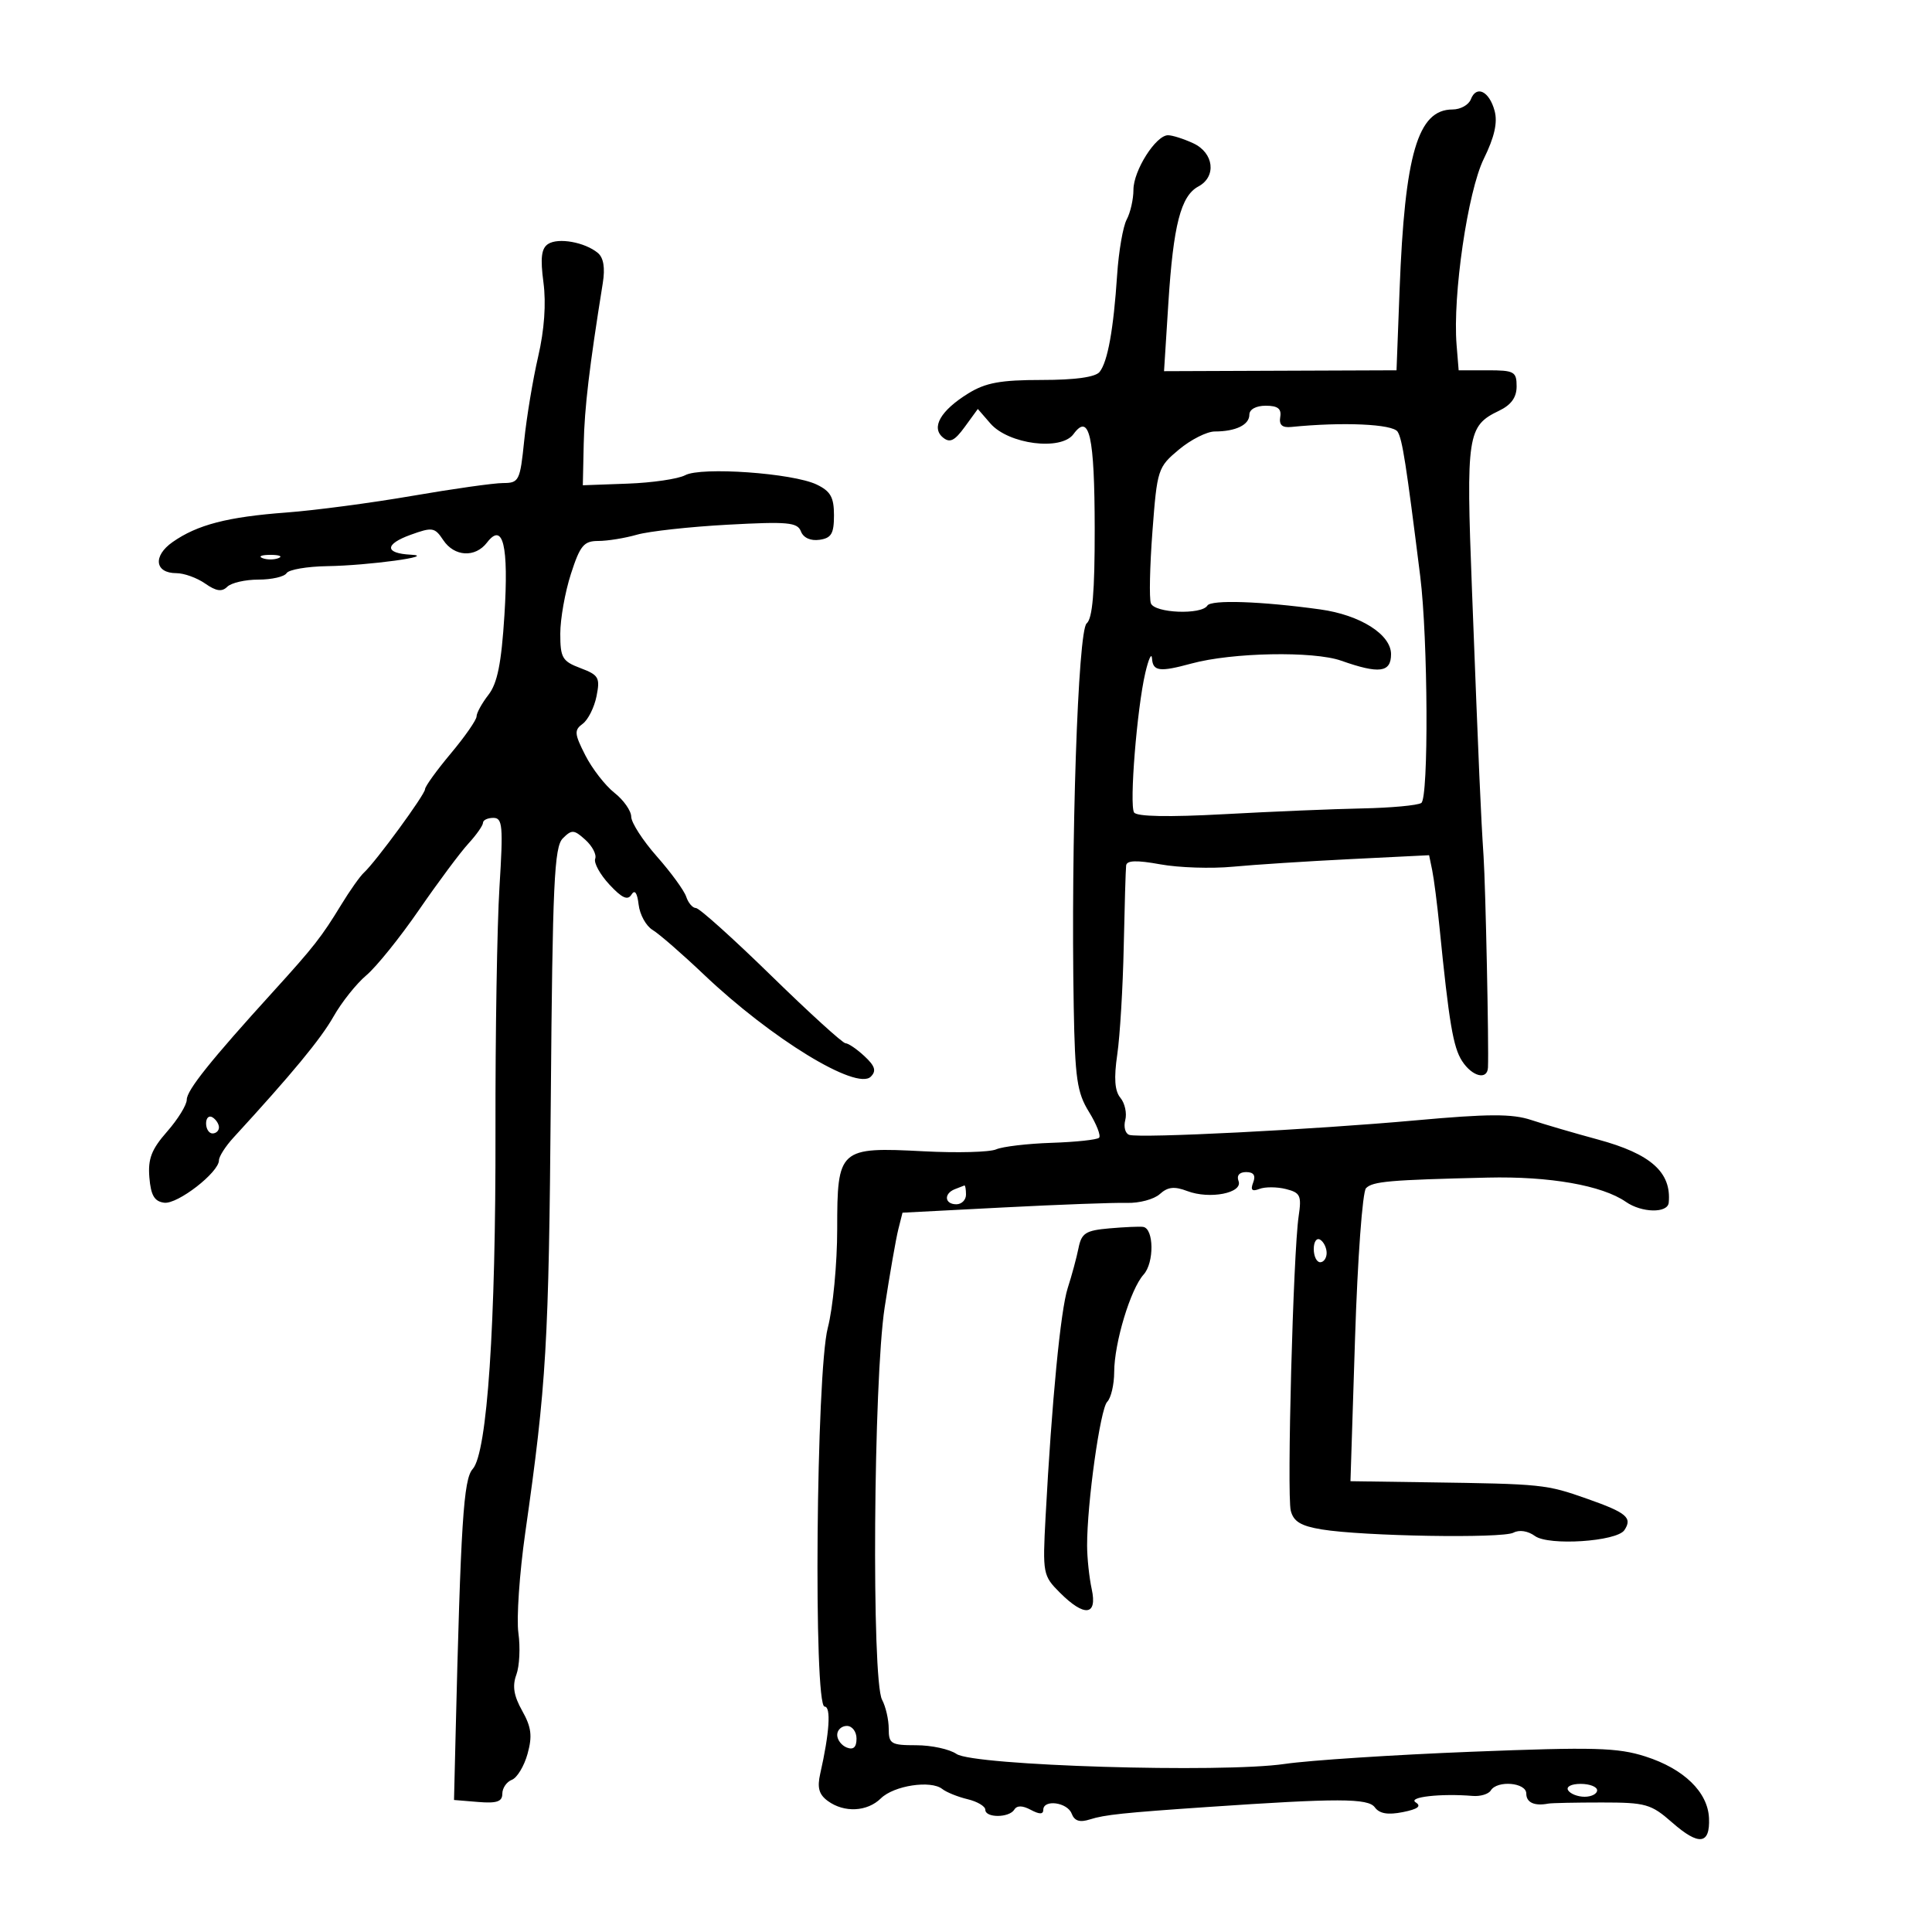 <svg xmlns="http://www.w3.org/2000/svg" width="300" height="300" viewBox="0 0 300 300" version="1.1">
	<path d="M 228.394 15.417 C 228.059 16.288, 226.779 17, 225.548 17 C 220.157 17, 218.131 23.902, 217.327 45 L 216.851 57.500 198.801 57.568 L 180.751 57.637 181.422 47.068 C 182.191 34.950, 183.357 30.414, 186.080 28.957 C 188.932 27.431, 188.499 23.739, 185.293 22.250 C 183.812 21.562, 182.047 21, 181.369 21 C 179.477 21, 176 26.485, 176 29.470 C 176 30.934, 175.529 33.011, 174.954 34.087 C 174.378 35.162, 173.710 39.032, 173.468 42.686 C 172.908 51.157, 172.003 56.168, 170.747 57.750 C 170.102 58.563, 166.957 59, 161.746 59 C 155.367 59, 153.048 59.426, 150.355 61.089 C 146.060 63.744, 144.543 66.376, 146.413 67.928 C 147.489 68.821, 148.222 68.466, 149.810 66.286 L 151.836 63.505 153.786 65.754 C 156.597 68.994, 164.764 70.044, 166.689 67.411 C 169.154 64.039, 169.968 67.674, 169.985 82.128 C 169.996 91.929, 169.644 96.051, 168.732 96.807 C 167.382 97.928, 166.275 130.821, 166.728 156.346 C 166.925 167.477, 167.241 169.654, 169.092 172.649 C 170.267 174.550, 170.974 176.359, 170.664 176.669 C 170.354 176.980, 167.040 177.334, 163.300 177.457 C 159.560 177.580, 155.682 178.037, 154.683 178.473 C 153.683 178.909, 148.631 179.044, 143.455 178.773 C 130.291 178.085, 130 178.346, 130 190.847 C 130 196.200, 129.342 203.107, 128.537 206.197 C 126.735 213.117, 126.299 265, 128.044 265 C 129.069 265, 128.804 269.071, 127.367 275.406 C 126.871 277.592, 127.162 278.646, 128.545 279.656 C 131.084 281.513, 134.657 281.337, 136.781 279.250 C 138.802 277.263, 144.524 276.387, 146.311 277.790 C 146.965 278.304, 148.738 279.020, 150.250 279.381 C 151.763 279.742, 153 280.480, 153 281.019 C 153 282.307, 156.703 282.289, 157.502 280.997 C 157.914 280.330, 158.771 280.342, 160.061 281.032 C 161.396 281.747, 162 281.748, 162 281.035 C 162 279.361, 165.729 279.851, 166.405 281.613 C 166.848 282.768, 167.661 283.024, 169.262 282.512 C 171.508 281.794, 174.512 281.478, 187.500 280.591 C 207.735 279.209, 212.438 279.217, 213.477 280.638 C 214.200 281.626, 215.504 281.849, 217.835 281.383 C 220.165 280.917, 220.763 280.465, 219.831 279.874 C 218.527 279.048, 223.729 278.458, 228.675 278.871 C 229.871 278.970, 231.135 278.590, 231.484 278.026 C 232.490 276.398, 237 276.785, 237 278.500 C 237 279.899, 238.255 280.473, 240.417 280.063 C 240.921 279.967, 244.658 279.889, 248.721 279.889 C 255.561 279.889, 256.372 280.119, 259.649 282.996 C 263.798 286.640, 265.549 286.435, 265.373 282.327 C 265.198 278.273, 261.470 274.655, 255.500 272.745 C 251.172 271.360, 247.541 271.261, 228.500 272.011 C 216.400 272.487, 203.350 273.338, 199.500 273.902 C 189.683 275.339, 151.171 274.171, 148.527 272.355 C 147.443 271.610, 144.630 271, 142.277 271 C 138.352 271, 138 270.789, 138 268.434 C 138 267.023, 137.535 264.999, 136.966 263.937 C 135.319 260.858, 135.628 214.345, 137.371 203 C 138.174 197.775, 139.126 192.331, 139.486 190.902 L 140.140 188.305 155.820 187.492 C 164.444 187.045, 173.067 186.727, 174.982 186.785 C 176.897 186.843, 179.197 186.227, 180.092 185.417 C 181.332 184.295, 182.350 184.183, 184.360 184.947 C 187.838 186.269, 193.034 185.253, 192.319 183.390 C 191.992 182.537, 192.448 182, 193.500 182 C 194.665 182, 195.016 182.516, 194.596 183.611 C 194.143 184.790, 194.404 185.059, 195.568 184.612 C 196.443 184.276, 198.290 184.286, 199.673 184.633 C 201.920 185.197, 202.131 185.649, 201.650 188.882 C 200.810 194.524, 199.806 232.092, 200.429 234.572 C 200.853 236.264, 201.992 236.954, 205.243 237.490 C 211.662 238.548, 233.288 238.911, 235.014 237.990 C 235.916 237.509, 237.264 237.720, 238.345 238.510 C 240.471 240.065, 251.052 239.371, 252.234 237.600 C 253.518 235.675, 252.588 234.890, 246.473 232.737 C 240.058 230.478, 239.584 230.429, 221.600 230.171 L 209.700 230 210.412 207.750 C 210.806 195.455, 211.567 185.053, 212.114 184.500 C 213.160 183.442, 215.737 183.218, 231 182.857 C 240.614 182.629, 248.788 184.065, 252.473 186.628 C 254.937 188.342, 258.961 188.416, 259.118 186.750 C 259.565 182.038, 256.347 179.169, 248.116 176.941 C 244.477 175.955, 239.824 174.594, 237.775 173.915 C 234.808 172.931, 231.151 172.943, 219.775 173.973 C 203.866 175.413, 177.120 176.769, 175.361 176.224 C 174.734 176.030, 174.449 174.997, 174.729 173.930 C 175.008 172.863, 174.671 171.309, 173.981 170.477 C 173.091 169.405, 172.948 167.440, 173.489 163.732 C 173.909 160.855, 174.360 153.325, 174.492 147 C 174.625 140.675, 174.793 134.999, 174.866 134.387 C 174.962 133.593, 176.489 133.544, 180.187 134.216 C 183.041 134.734, 188.103 134.900, 191.437 134.583 C 194.772 134.267, 202.992 133.735, 209.705 133.402 L 221.911 132.797 222.395 135.148 C 222.661 136.442, 223.171 140.425, 223.527 144 C 225.008 158.830, 225.646 162.611, 227.027 164.750 C 228.600 167.184, 230.968 167.772, 231.052 165.750 C 231.195 162.335, 230.684 137.809, 230.369 133 C 229.934 126.342, 229.660 120.051, 228.561 91.452 C 227.641 67.516, 227.850 66.140, 232.758 63.787 C 234.660 62.876, 235.500 61.711, 235.500 59.987 C 235.500 57.706, 235.127 57.500, 231 57.500 L 226.500 57.500 226.178 53.561 C 225.550 45.870, 227.909 29.730, 230.401 24.663 C 232.057 21.296, 232.569 19.036, 232.086 17.228 C 231.265 14.161, 229.254 13.174, 228.394 15.417 M 85.108 37.887 C 84.062 38.568, 83.882 40.055, 84.387 43.863 C 84.819 47.118, 84.526 51.232, 83.568 55.361 C 82.748 58.898, 81.773 64.764, 81.400 68.396 C 80.757 74.674, 80.595 75, 78.112 75.007 C 76.675 75.010, 70.325 75.907, 64 76.999 C 57.675 78.091, 48.900 79.253, 44.500 79.581 C 35.320 80.265, 30.636 81.481, 26.795 84.175 C 23.710 86.339, 24.035 89, 27.384 89 C 28.578 89, 30.593 89.727, 31.862 90.616 C 33.559 91.805, 34.463 91.937, 35.284 91.116 C 35.898 90.502, 38.083 90, 40.141 90 C 42.199 90, 44.160 89.550, 44.500 89 C 44.840 88.450, 47.679 87.961, 50.809 87.912 C 57.216 87.814, 67.981 86.341, 63.809 86.134 C 59.712 85.930, 59.688 84.515, 63.756 83.044 C 67.141 81.820, 67.508 81.879, 68.824 83.862 C 70.543 86.451, 73.792 86.636, 75.621 84.250 C 78.114 80.997, 79.006 84.703, 78.328 95.500 C 77.856 103.004, 77.238 106.095, 75.850 107.885 C 74.832 109.197, 74 110.709, 74 111.246 C 74 111.783, 72.200 114.372, 70 117 C 67.800 119.628, 66 122.124, 66 122.546 C 66 123.371, 58.333 133.839, 56.513 135.500 C 55.910 136.050, 54.319 138.300, 52.978 140.500 C 49.925 145.506, 48.723 147.041, 42.450 153.943 C 32.693 164.678, 29 169.295, 29 170.759 C 29 171.571, 27.625 173.802, 25.945 175.715 C 23.520 178.478, 22.954 179.946, 23.195 182.847 C 23.427 185.624, 23.980 186.562, 25.500 186.757 C 27.574 187.024, 34 182.044, 34 180.170 C 34 179.583, 35.013 178, 36.250 176.651 C 45.355 166.731, 49.812 161.337, 51.790 157.845 C 53.050 155.622, 55.344 152.740, 56.889 151.440 C 58.433 150.141, 62.111 145.573, 65.063 141.289 C 68.014 137.005, 71.457 132.380, 72.714 131.010 C 73.971 129.641, 75 128.178, 75 127.760 C 75 127.342, 75.726 127, 76.613 127 C 78.039 127, 78.149 128.248, 77.557 137.750 C 77.188 143.662, 76.909 160.650, 76.937 175.500 C 76.994 205.776, 75.659 225.607, 73.397 228.111 C 71.973 229.688, 71.546 236.387, 70.730 270 L 70.500 279.500 74.250 279.810 C 77.143 280.050, 78 279.757, 78 278.529 C 78 277.654, 78.666 276.682, 79.480 276.369 C 80.295 276.057, 81.393 274.237, 81.921 272.325 C 82.685 269.558, 82.514 268.195, 81.085 265.651 C 79.777 263.323, 79.531 261.798, 80.179 260.046 C 80.668 258.723, 80.811 255.809, 80.496 253.570 C 80.181 251.332, 80.661 244.325, 81.562 238 C 84.858 214.879, 85.216 208.792, 85.528 170.613 C 85.801 137.151, 86.061 131.510, 87.392 130.180 C 88.786 128.785, 89.130 128.808, 90.901 130.411 C 91.981 131.388, 92.666 132.708, 92.422 133.344 C 92.178 133.980, 93.168 135.781, 94.620 137.347 C 96.568 139.447, 97.468 139.861, 98.048 138.923 C 98.566 138.084, 98.947 138.612, 99.167 140.475 C 99.350 142.028, 100.325 143.794, 101.333 144.399 C 102.341 145.005, 105.926 148.123, 109.298 151.328 C 119.782 161.293, 133.014 169.386, 135.219 167.181 C 136.112 166.288, 135.880 165.537, 134.236 164.006 C 133.052 162.902, 131.727 161.999, 131.292 161.997 C 130.856 161.996, 125.663 157.271, 119.751 151.497 C 113.839 145.724, 108.581 141, 108.068 141 C 107.555 141, 106.875 140.213, 106.558 139.250 C 106.241 138.287, 104.193 135.475, 102.006 133 C 99.820 130.525, 98.024 127.745, 98.016 126.823 C 98.007 125.900, 96.835 124.228, 95.410 123.108 C 93.986 121.988, 91.952 119.368, 90.891 117.286 C 89.185 113.940, 89.137 113.373, 90.477 112.393 C 91.311 111.783, 92.279 109.854, 92.629 108.105 C 93.205 105.224, 92.972 104.816, 90.132 103.744 C 87.313 102.680, 87 102.145, 87 98.396 C 87 96.104, 87.743 91.928, 88.652 89.115 C 90.080 84.694, 90.657 84, 92.909 84 C 94.341 84, 97.039 83.562, 98.904 83.027 C 100.769 82.493, 107.122 81.793, 113.020 81.474 C 122.336 80.969, 123.827 81.106, 124.368 82.517 C 124.749 83.509, 125.868 84.016, 127.246 83.820 C 129.093 83.558, 129.500 82.870, 129.500 80.013 C 129.500 77.214, 128.969 76.273, 126.808 75.237 C 123.106 73.462, 108.888 72.454, 106.393 73.790 C 105.306 74.371, 101.286 74.961, 97.459 75.099 L 90.500 75.352 90.639 68.926 C 90.762 63.287, 91.502 57.048, 93.603 43.944 C 93.981 41.589, 93.720 40.013, 92.831 39.275 C 90.817 37.604, 86.683 36.861, 85.108 37.887 M 194 64.393 C 194 65.972, 191.882 67, 188.630 67 C 187.417 67, 184.911 68.263, 183.062 69.807 C 179.788 72.541, 179.679 72.876, 178.952 82.492 C 178.541 87.925, 178.432 92.962, 178.709 93.685 C 179.295 95.211, 186.571 95.502, 187.478 94.036 C 188.058 93.098, 195.831 93.361, 205 94.630 C 211.207 95.488, 216 98.517, 216 101.582 C 216 104.440, 214.173 104.678, 208.260 102.592 C 203.953 101.072, 191.317 101.313, 185 103.035 C 180.066 104.380, 179.016 104.245, 178.885 102.250 C 178.822 101.287, 178.350 102.300, 177.838 104.500 C 176.544 110.053, 175.347 124.943, 176.097 126.157 C 176.496 126.803, 181.454 126.898, 190.108 126.424 C 197.473 126.021, 207.121 125.619, 211.546 125.531 C 215.971 125.443, 220.088 125.064, 220.695 124.688 C 221.857 123.970, 221.743 99.175, 220.534 89.500 C 218.339 71.942, 217.759 68.228, 217.025 67.041 C 216.285 65.844, 208.519 65.495, 200.500 66.299 C 199.095 66.440, 198.587 65.980, 198.794 64.750 C 199.010 63.465, 198.412 63, 196.544 63 C 195.036 63, 194 63.567, 194 64.393 M 40.750 86.662 C 41.438 86.940, 42.563 86.940, 43.250 86.662 C 43.938 86.385, 43.375 86.158, 42 86.158 C 40.625 86.158, 40.063 86.385, 40.750 86.662 M 32 174.441 C 32 175.298, 32.450 176, 33 176 C 33.550 176, 34 175.577, 34 175.059 C 34 174.541, 33.550 173.840, 33 173.500 C 32.450 173.160, 32 173.584, 32 174.441 M 148.250 184.662 C 146.509 185.365, 146.684 187, 148.500 187 C 149.325 187, 150 186.325, 150 185.500 C 150 184.675, 149.887 184.036, 149.750 184.079 C 149.613 184.122, 148.938 184.385, 148.250 184.662 M 172.255 190.741 C 168.573 191.065, 167.938 191.472, 167.470 193.807 C 167.173 195.288, 166.421 198.075, 165.797 200 C 164.687 203.431, 163.318 217.569, 162.356 235.550 C 161.886 244.343, 161.949 244.676, 164.572 247.300 C 168.402 251.129, 170.424 250.904, 169.520 246.750 C 169.132 244.963, 168.810 241.925, 168.805 240 C 168.790 233.468, 170.847 218.753, 171.926 217.674 C 172.517 217.083, 173.005 215.002, 173.011 213.050 C 173.025 208.514, 175.547 200.158, 177.581 197.911 C 179.246 196.071, 179.188 190.753, 177.500 190.511 C 176.950 190.432, 174.590 190.536, 172.255 190.741 M 204 193.941 C 204 195.073, 204.450 196, 205 196 C 205.550 196, 206 195.352, 206 194.559 C 206 193.766, 205.550 192.840, 205 192.500 C 204.450 192.160, 204 192.809, 204 193.941 M 130 269.393 C 130 270.159, 130.675 271.045, 131.500 271.362 C 132.520 271.753, 133 271.308, 133 269.969 C 133 268.885, 132.325 268, 131.500 268 C 130.675 268, 130 268.627, 130 269.393 M 243.500 278 C 243.840 278.550, 244.991 279, 246.059 279 C 247.127 279, 248 278.550, 248 278 C 248 277.450, 246.848 277, 245.441 277 C 243.990 277, 243.149 277.433, 243.500 278" stroke="none" fill="black" fill-rule="evenodd"/>
</svg>